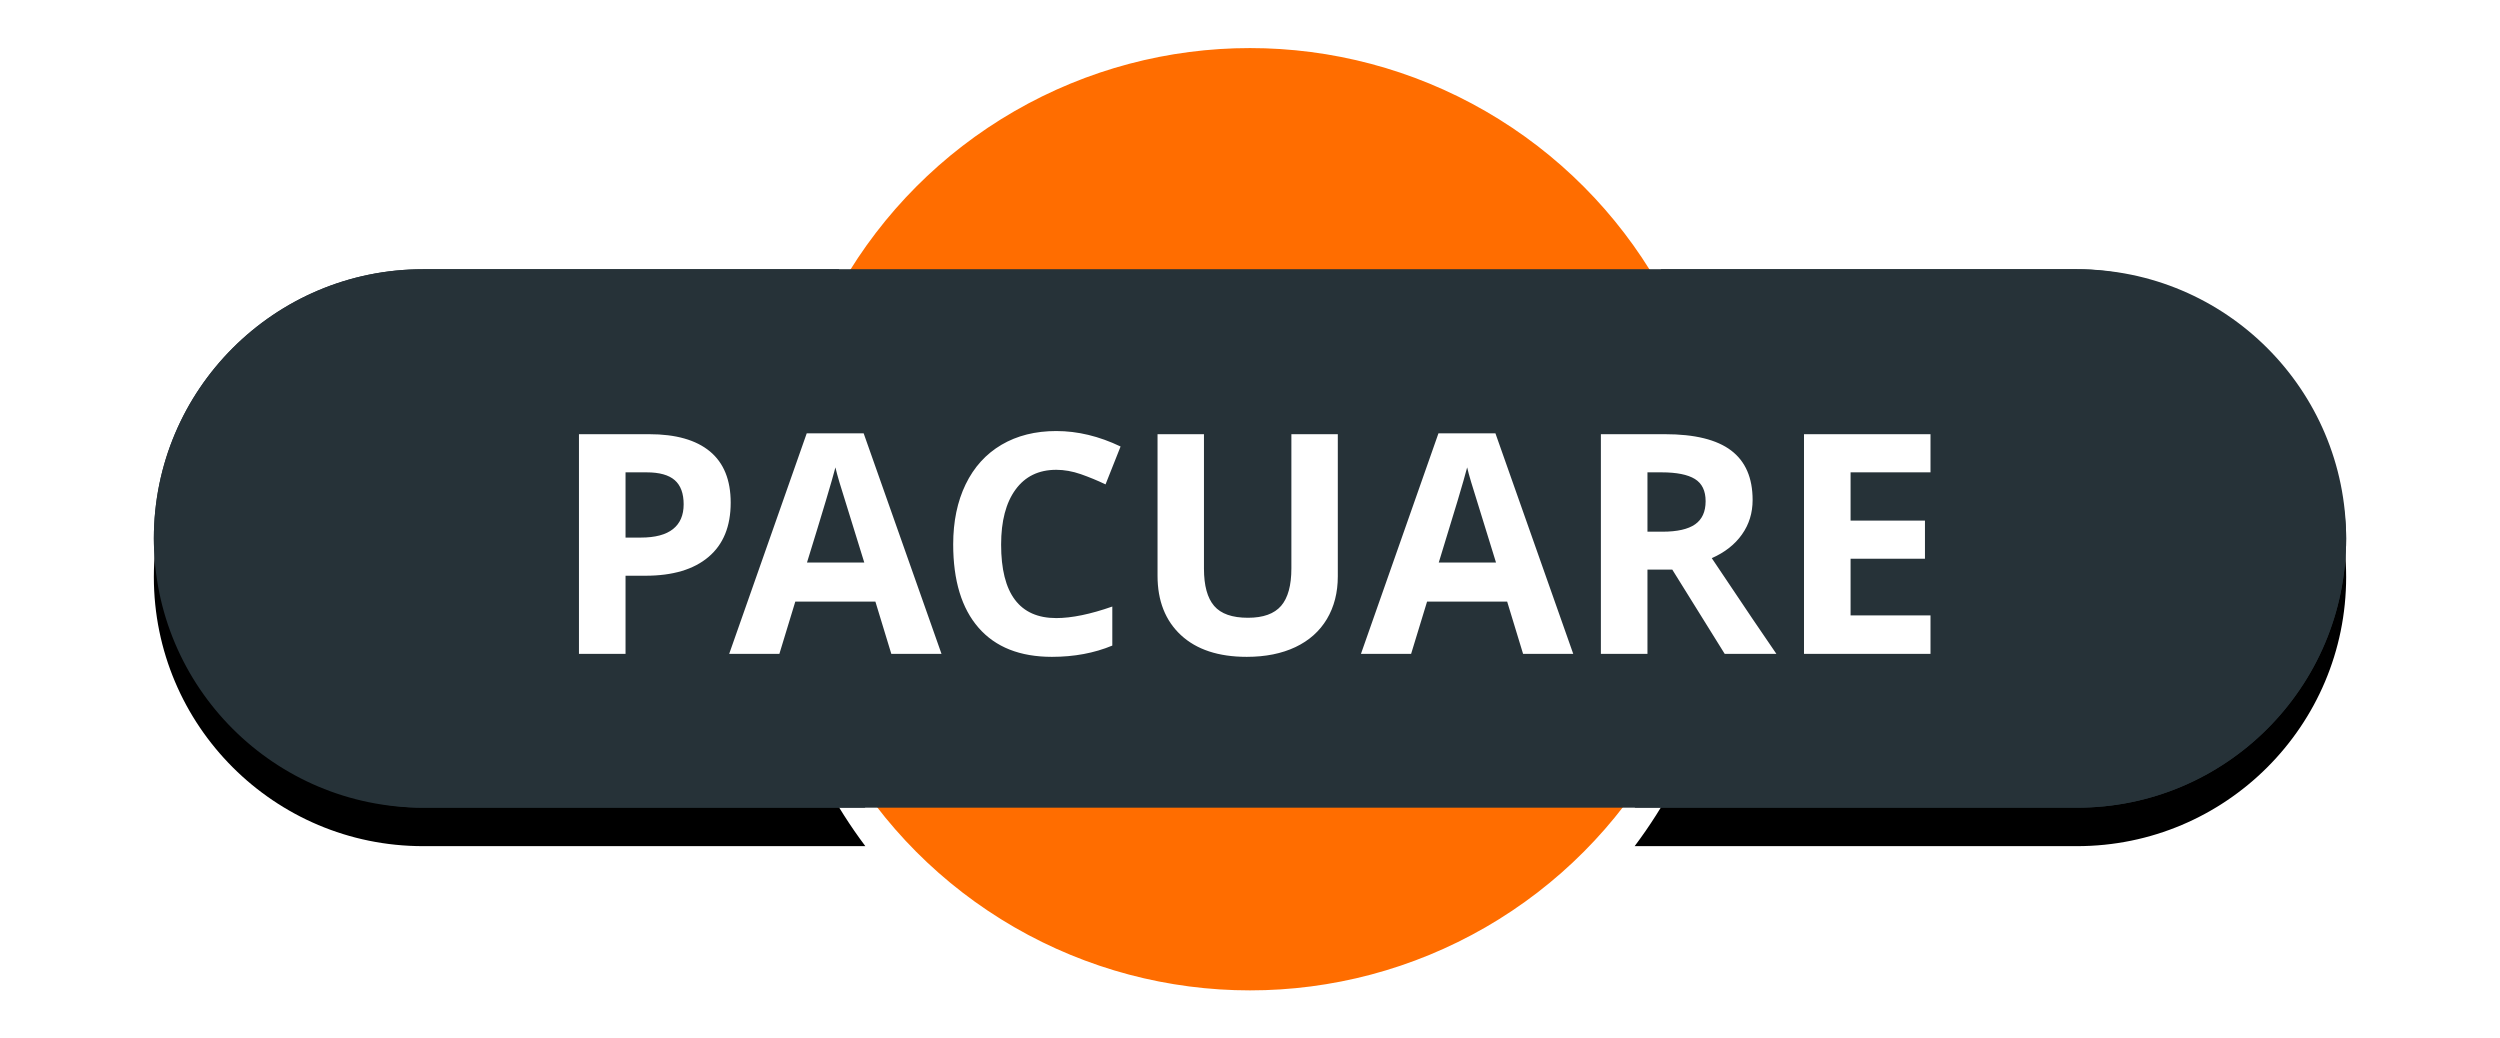 <?xml version="1.0" encoding="UTF-8"?>
<svg width="65px" height="27px" viewBox="0 0 65 27" version="1.1" xmlns="http://www.w3.org/2000/svg" xmlns:xlink="http://www.w3.org/1999/xlink">
    <!-- Generator: Sketch 48.2 (47327) - http://www.bohemiancoding.com/sketch -->
    <title>pacuare</title>
    <desc>Created with Sketch.</desc>
    <defs>
        <path d="M17.821,6 C16.666,7.894 16,10.119 16,12.5 C16,15.314 16.93,17.911 18.499,20 L7,20 C3.134,20 4.73447626e-16,16.866 0,13 C-4.73447626e-16,9.134 3.134,6 7,6 L17.821,6 Z M39.179,6 L50,6 C53.866,6 57,9.134 57,13 C57,16.866 53.866,20 50,20 L38.501,20 C40.07,17.911 41,15.314 41,12.5 C41,10.119 40.334,7.894 39.179,6 Z" id="path-1"></path>
        <filter x="-11.4%" y="-39.3%" width="122.8%" height="192.9%" filterUnits="objectBoundingBox" id="filter-2">
            <feOffset dx="0" dy="1" in="SourceAlpha" result="shadowOffsetOuter1"></feOffset>
            <feGaussianBlur stdDeviation="2" in="shadowOffsetOuter1" result="shadowBlurOuter1"></feGaussianBlur>
            <feColorMatrix values="0 0 0 0 0   0 0 0 0 0   0 0 0 0 0  0 0 0 0.5 0" type="matrix" in="shadowBlurOuter1"></feColorMatrix>
        </filter>
    </defs>
    <g id="Volcanes-fallas" stroke="none" stroke-width="1" fill="none" fill-rule="evenodd">
        <g id="pacuare" transform="translate(4, 1)">
            <g id="ic_volcano_label-copy-19">
                <g id="Group-Copy-3" transform="translate(16, 0)">
                    <g id="Group-26-Copy-4"></g>
                </g>
                <circle id="Oval-2-Copy-5" stroke="#FFFFFF" stroke-width="0.5" fill="#FF6D00" cx="28.5" cy="12.5" r="12.5"></circle>
                <g id="Combined-Shape">
                    <use fill="black" fill-opacity="1" filter="url(#filter-2)" xlink:href="#path-1"></use>
                    <use fill="#263238" fill-rule="evenodd" xlink:href="#path-1"></use>
                </g>
                <rect id="Rectangle-2-Copy-4" fill="#263238" x="0" y="6" width="57" height="14" rx="7"></rect>
            </g>
            <path d="M12.264,12.977 L12.662,12.977 C13.035,12.977 13.313,12.903 13.498,12.756 C13.683,12.609 13.775,12.395 13.775,12.113 C13.775,11.829 13.698,11.62 13.543,11.484 C13.388,11.349 13.145,11.281 12.814,11.281 L12.264,11.281 L12.264,12.977 Z M14.998,12.07 C14.998,12.685 14.806,13.155 14.422,13.48 C14.038,13.806 13.492,13.969 12.783,13.969 L12.264,13.969 L12.264,16 L11.053,16 L11.053,10.289 L12.877,10.289 C13.57,10.289 14.096,10.438 14.457,10.736 C14.818,11.035 14.998,11.479 14.998,12.07 Z M19.174,16 L18.76,14.641 L16.678,14.641 L16.264,16 L14.959,16 L16.975,10.266 L18.455,10.266 L20.479,16 L19.174,16 Z M18.471,13.625 C18.088,12.393 17.872,11.697 17.824,11.535 C17.776,11.374 17.742,11.246 17.721,11.152 C17.635,11.486 17.389,12.31 16.982,13.625 L18.471,13.625 Z M23.463,11.215 C23.007,11.215 22.654,11.386 22.404,11.729 C22.154,12.071 22.029,12.548 22.029,13.16 C22.029,14.434 22.507,15.07 23.463,15.07 C23.864,15.07 24.35,14.97 24.92,14.77 L24.92,15.785 C24.451,15.98 23.928,16.078 23.35,16.078 C22.519,16.078 21.883,15.826 21.443,15.322 C21.003,14.818 20.783,14.095 20.783,13.152 C20.783,12.559 20.891,12.038 21.107,11.592 C21.324,11.145 21.634,10.803 22.039,10.564 C22.444,10.326 22.919,10.207 23.463,10.207 C24.018,10.207 24.575,10.341 25.135,10.609 L24.744,11.594 C24.531,11.492 24.316,11.404 24.1,11.328 C23.883,11.253 23.671,11.215 23.463,11.215 Z M30.783,10.289 L30.783,13.984 C30.783,14.406 30.689,14.776 30.5,15.094 C30.311,15.411 30.038,15.655 29.682,15.824 C29.325,15.993 28.903,16.078 28.416,16.078 C27.682,16.078 27.111,15.89 26.705,15.514 C26.299,15.137 26.096,14.622 26.096,13.969 L26.096,10.289 L27.303,10.289 L27.303,13.785 C27.303,14.225 27.391,14.548 27.568,14.754 C27.745,14.96 28.038,15.062 28.447,15.062 C28.843,15.062 29.13,14.959 29.309,14.752 C29.487,14.545 29.576,14.22 29.576,13.777 L29.576,10.289 L30.783,10.289 Z M35.6,16 L35.186,14.641 L33.104,14.641 L32.689,16 L31.385,16 L33.4,10.266 L34.881,10.266 L36.904,16 L35.6,16 Z M34.896,13.625 C34.514,12.393 34.298,11.697 34.25,11.535 C34.202,11.374 34.167,11.246 34.146,11.152 C34.061,11.486 33.814,12.31 33.408,13.625 L34.896,13.625 Z M38.834,12.824 L39.225,12.824 C39.607,12.824 39.89,12.76 40.072,12.633 C40.255,12.505 40.346,12.305 40.346,12.031 C40.346,11.76 40.253,11.568 40.066,11.453 C39.88,11.339 39.592,11.281 39.201,11.281 L38.834,11.281 L38.834,12.824 Z M38.834,13.809 L38.834,16 L37.623,16 L37.623,10.289 L39.287,10.289 C40.063,10.289 40.637,10.43 41.01,10.713 C41.382,10.995 41.568,11.424 41.568,12 C41.568,12.336 41.476,12.635 41.291,12.896 C41.106,13.158 40.844,13.363 40.506,13.512 C41.365,14.796 41.925,15.625 42.186,16 L40.842,16 L39.479,13.809 L38.834,13.809 Z M46.193,16 L42.904,16 L42.904,10.289 L46.193,10.289 L46.193,11.281 L44.115,11.281 L44.115,12.535 L46.049,12.535 L46.049,13.527 L44.115,13.527 L44.115,15 L46.193,15 L46.193,16 Z" fill="#FFFFFF"></path>
        </g>
    </g>
</svg>